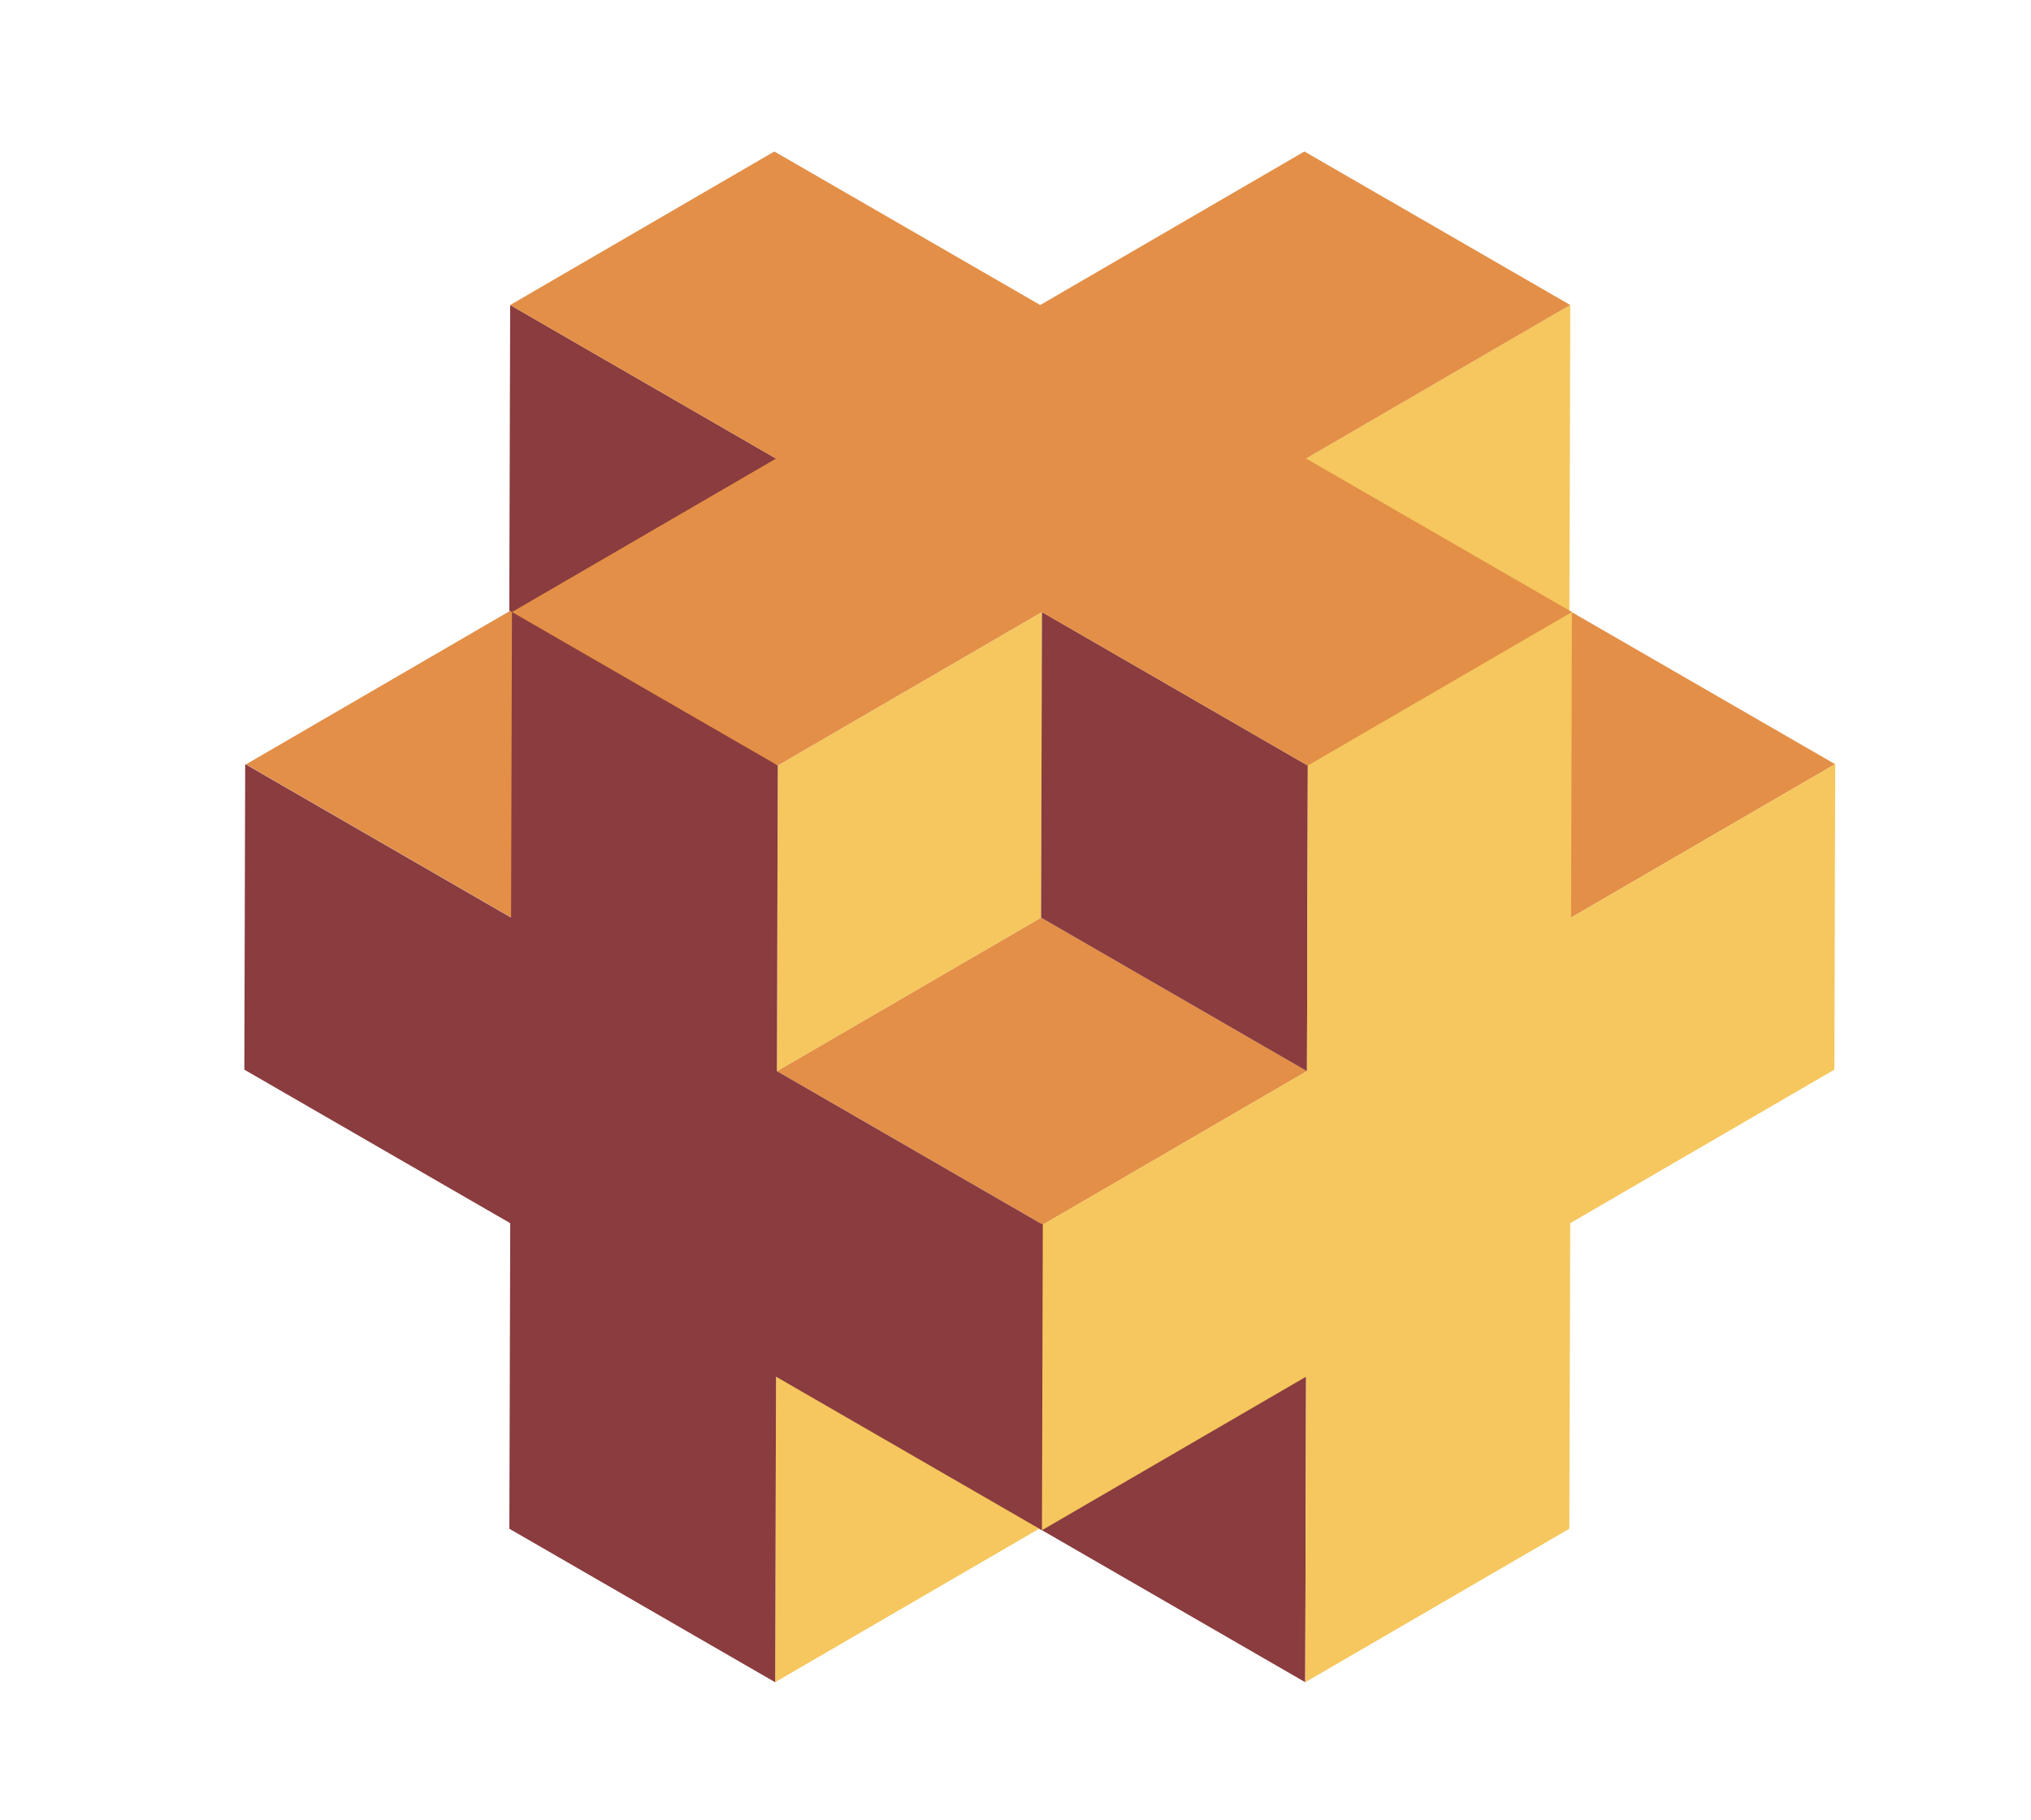 <?xml version="1.0" standalone="no"?><!DOCTYPE svg PUBLIC "-//W3C//DTD SVG 1.1//EN" "http://www.w3.org/Graphics/SVG/1.1/DTD/svg11.dtd"><svg width="100%" height="100%" viewBox="0 0 250 224" version="1.1" xmlns="http://www.w3.org/2000/svg" xmlns:xlink="http://www.w3.org/1999/xlink" xml:space="preserve" style="fill-rule:evenodd;clip-rule:evenodd;stroke-linejoin:round;stroke-miterlimit:1.414;"><g><path d="M95.527,94.074l-32.729,-18.896l-32.518,18.896l32.731,18.897l32.516,-18.897Z" style="fill:#e38f47;fill-rule:nonzero;"/><path d="M225.883,94.051l-32.731,-18.896l-32.516,18.897l32.729,18.896l32.518,-18.897Z" style="fill:#e38f47;fill-rule:nonzero;"/><path d="M95.639,131.829l32.729,18.896l32.518,-18.897l-32.73,-18.896l-32.517,18.897Z" style="fill:#e38f47;fill-rule:nonzero;"/><path d="M95.416,207.036l32.517,-18.897l0.107,-37.609l-32.517,18.897l-0.107,37.609Z" style="fill:#f5c75e;fill-rule:nonzero;"/><path d="M160.665,94.032l32.517,-18.897l0.107,-37.608l-32.517,18.896l-0.107,37.609Z" style="fill:#f5c75e;fill-rule:nonzero;"/><path d="M128.255,75.331l-32.517,18.897l-0.106,37.609l32.516,-18.897l0.107,-37.609Z" style="fill:#f5c75e;fill-rule:nonzero;"/><path d="M127.933,188.144l32.73,18.897l0.107,-37.609l-32.731,-18.896l-0.106,37.608Z" style="fill:#8a3c3e;fill-rule:nonzero;"/><path d="M62.69,75.15l32.73,18.896l0.106,-37.609l-32.729,-18.896l-0.107,37.609Z" style="fill:#8a3c3e;fill-rule:nonzero;"/><path d="M160.984,94.226l-32.729,-18.897l-0.107,37.609l32.73,18.897l0.106,-37.609Z" style="fill:#8a3c3e;fill-rule:nonzero;"/><path d="M160.765,56.432l32.517,-18.896l-32.72,-18.891l-32.517,18.896l-32.73,-18.896l-32.518,18.897l32.73,18.896l-32.516,18.897l32.72,18.891l32.517,-18.897l32.73,18.897l32.516,-18.897l-32.729,-18.897Z" style="fill:#e38f47;fill-rule:nonzero;"/><path d="M95.632,131.828l0.106,-37.608l-32.72,-18.891l-0.107,37.608l-32.73,-18.896l-0.106,37.609l32.73,18.897l-0.107,37.608l32.72,18.892l0.106,-37.609l32.731,18.896l0.106,-37.609l-32.729,-18.897Z" style="fill:#8a3c3e;fill-rule:nonzero;"/><path d="M193.386,112.935l0.106,-37.608l-32.508,18.891l-0.106,37.609l-32.517,18.896l-0.106,37.61l32.517,-18.897l-0.107,37.609l32.508,-18.892l0.106,-37.608l32.518,-18.897l0.106,-37.61l-32.517,18.897Z" style="fill:#f5c75e;fill-rule:nonzero;"/></g></svg>